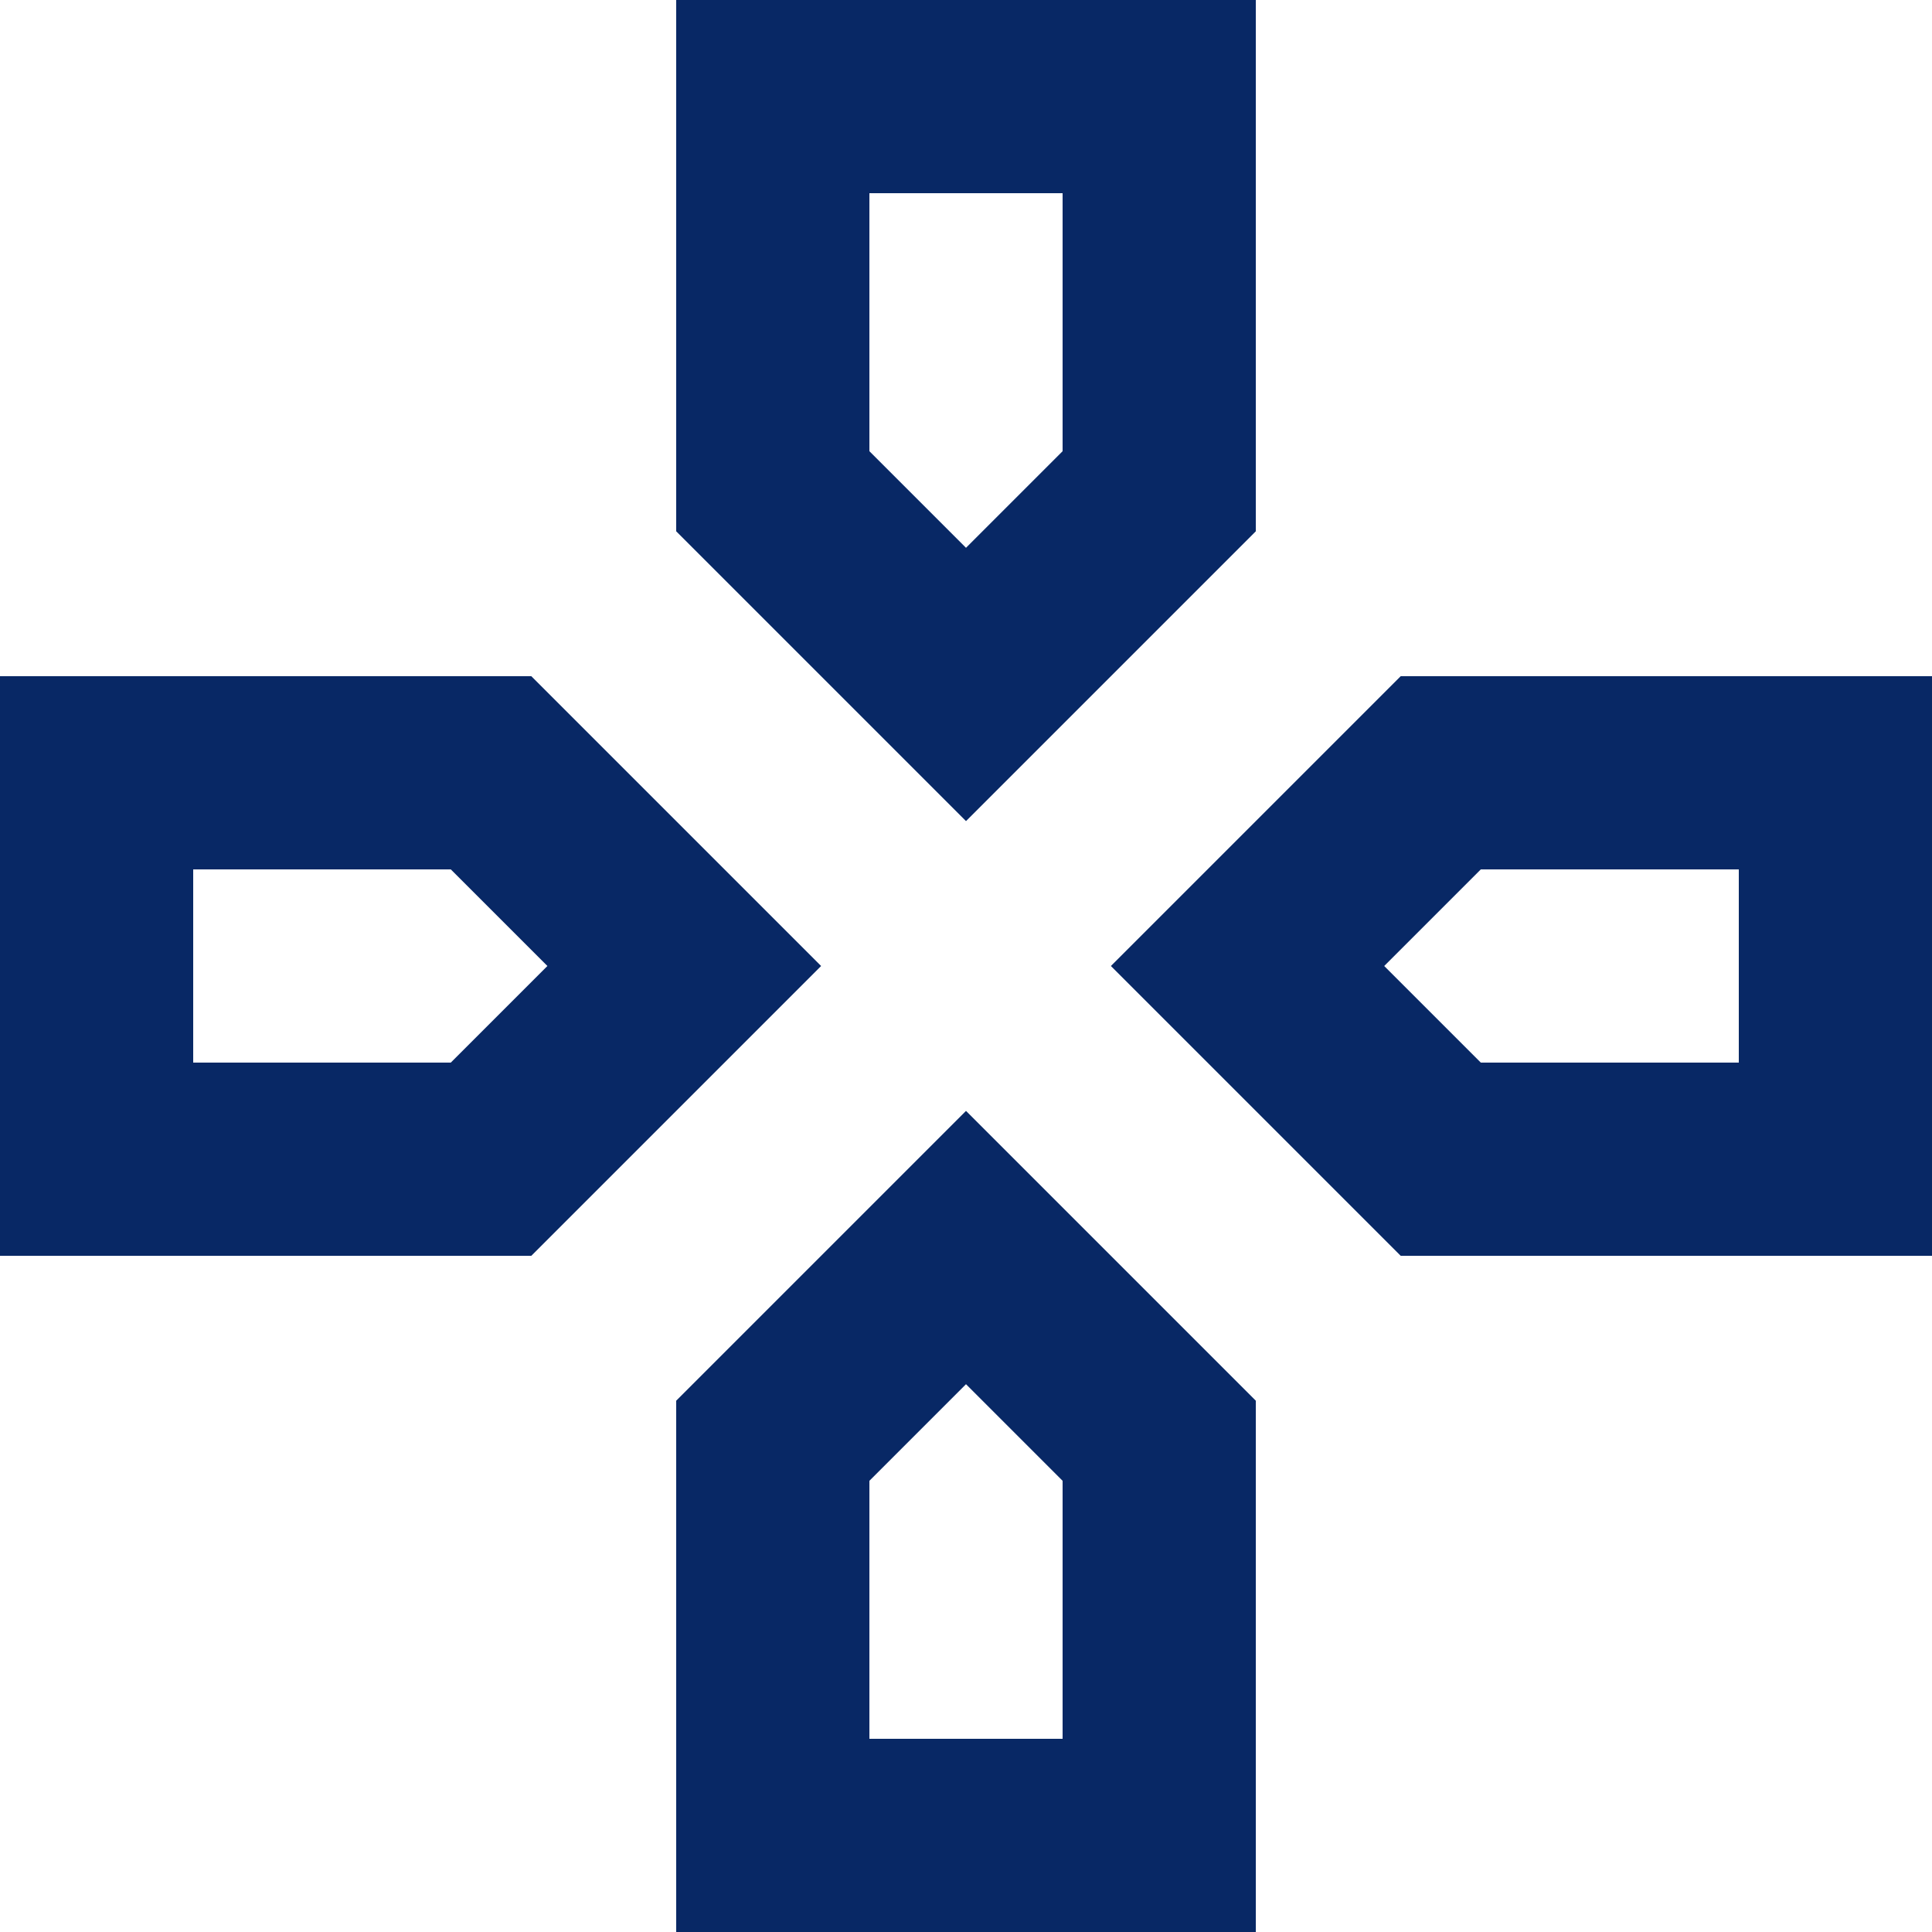 <svg id="Layer_1" data-name="Layer 1" xmlns="http://www.w3.org/2000/svg" viewBox="0 0 48 48"><defs><style>.cls-1{fill:#082865;}</style></defs><title>servicesicons</title><path class="cls-1" d="M26.4,4.8v6.41L24,13.61l-2.4-2.4V4.8h4.8M43.2,21.6v4.8H36.79L34.39,24l2.4-2.4H43.2m-32,0,2.4,2.4-2.4,2.4H4.8V21.6h6.41M24,34.39l2.4,2.4V43.2H21.6V36.79l2.4-2.4M31.2,0H16.8V13.2L24,20.4l7.2-7.2ZM48,16.8H34.8L27.6,24l7.2,7.2H48Zm-34.8,0H0V31.2H13.2L20.4,24ZM24,27.6l-7.2,7.2V48H31.2V34.8Z"/></svg>